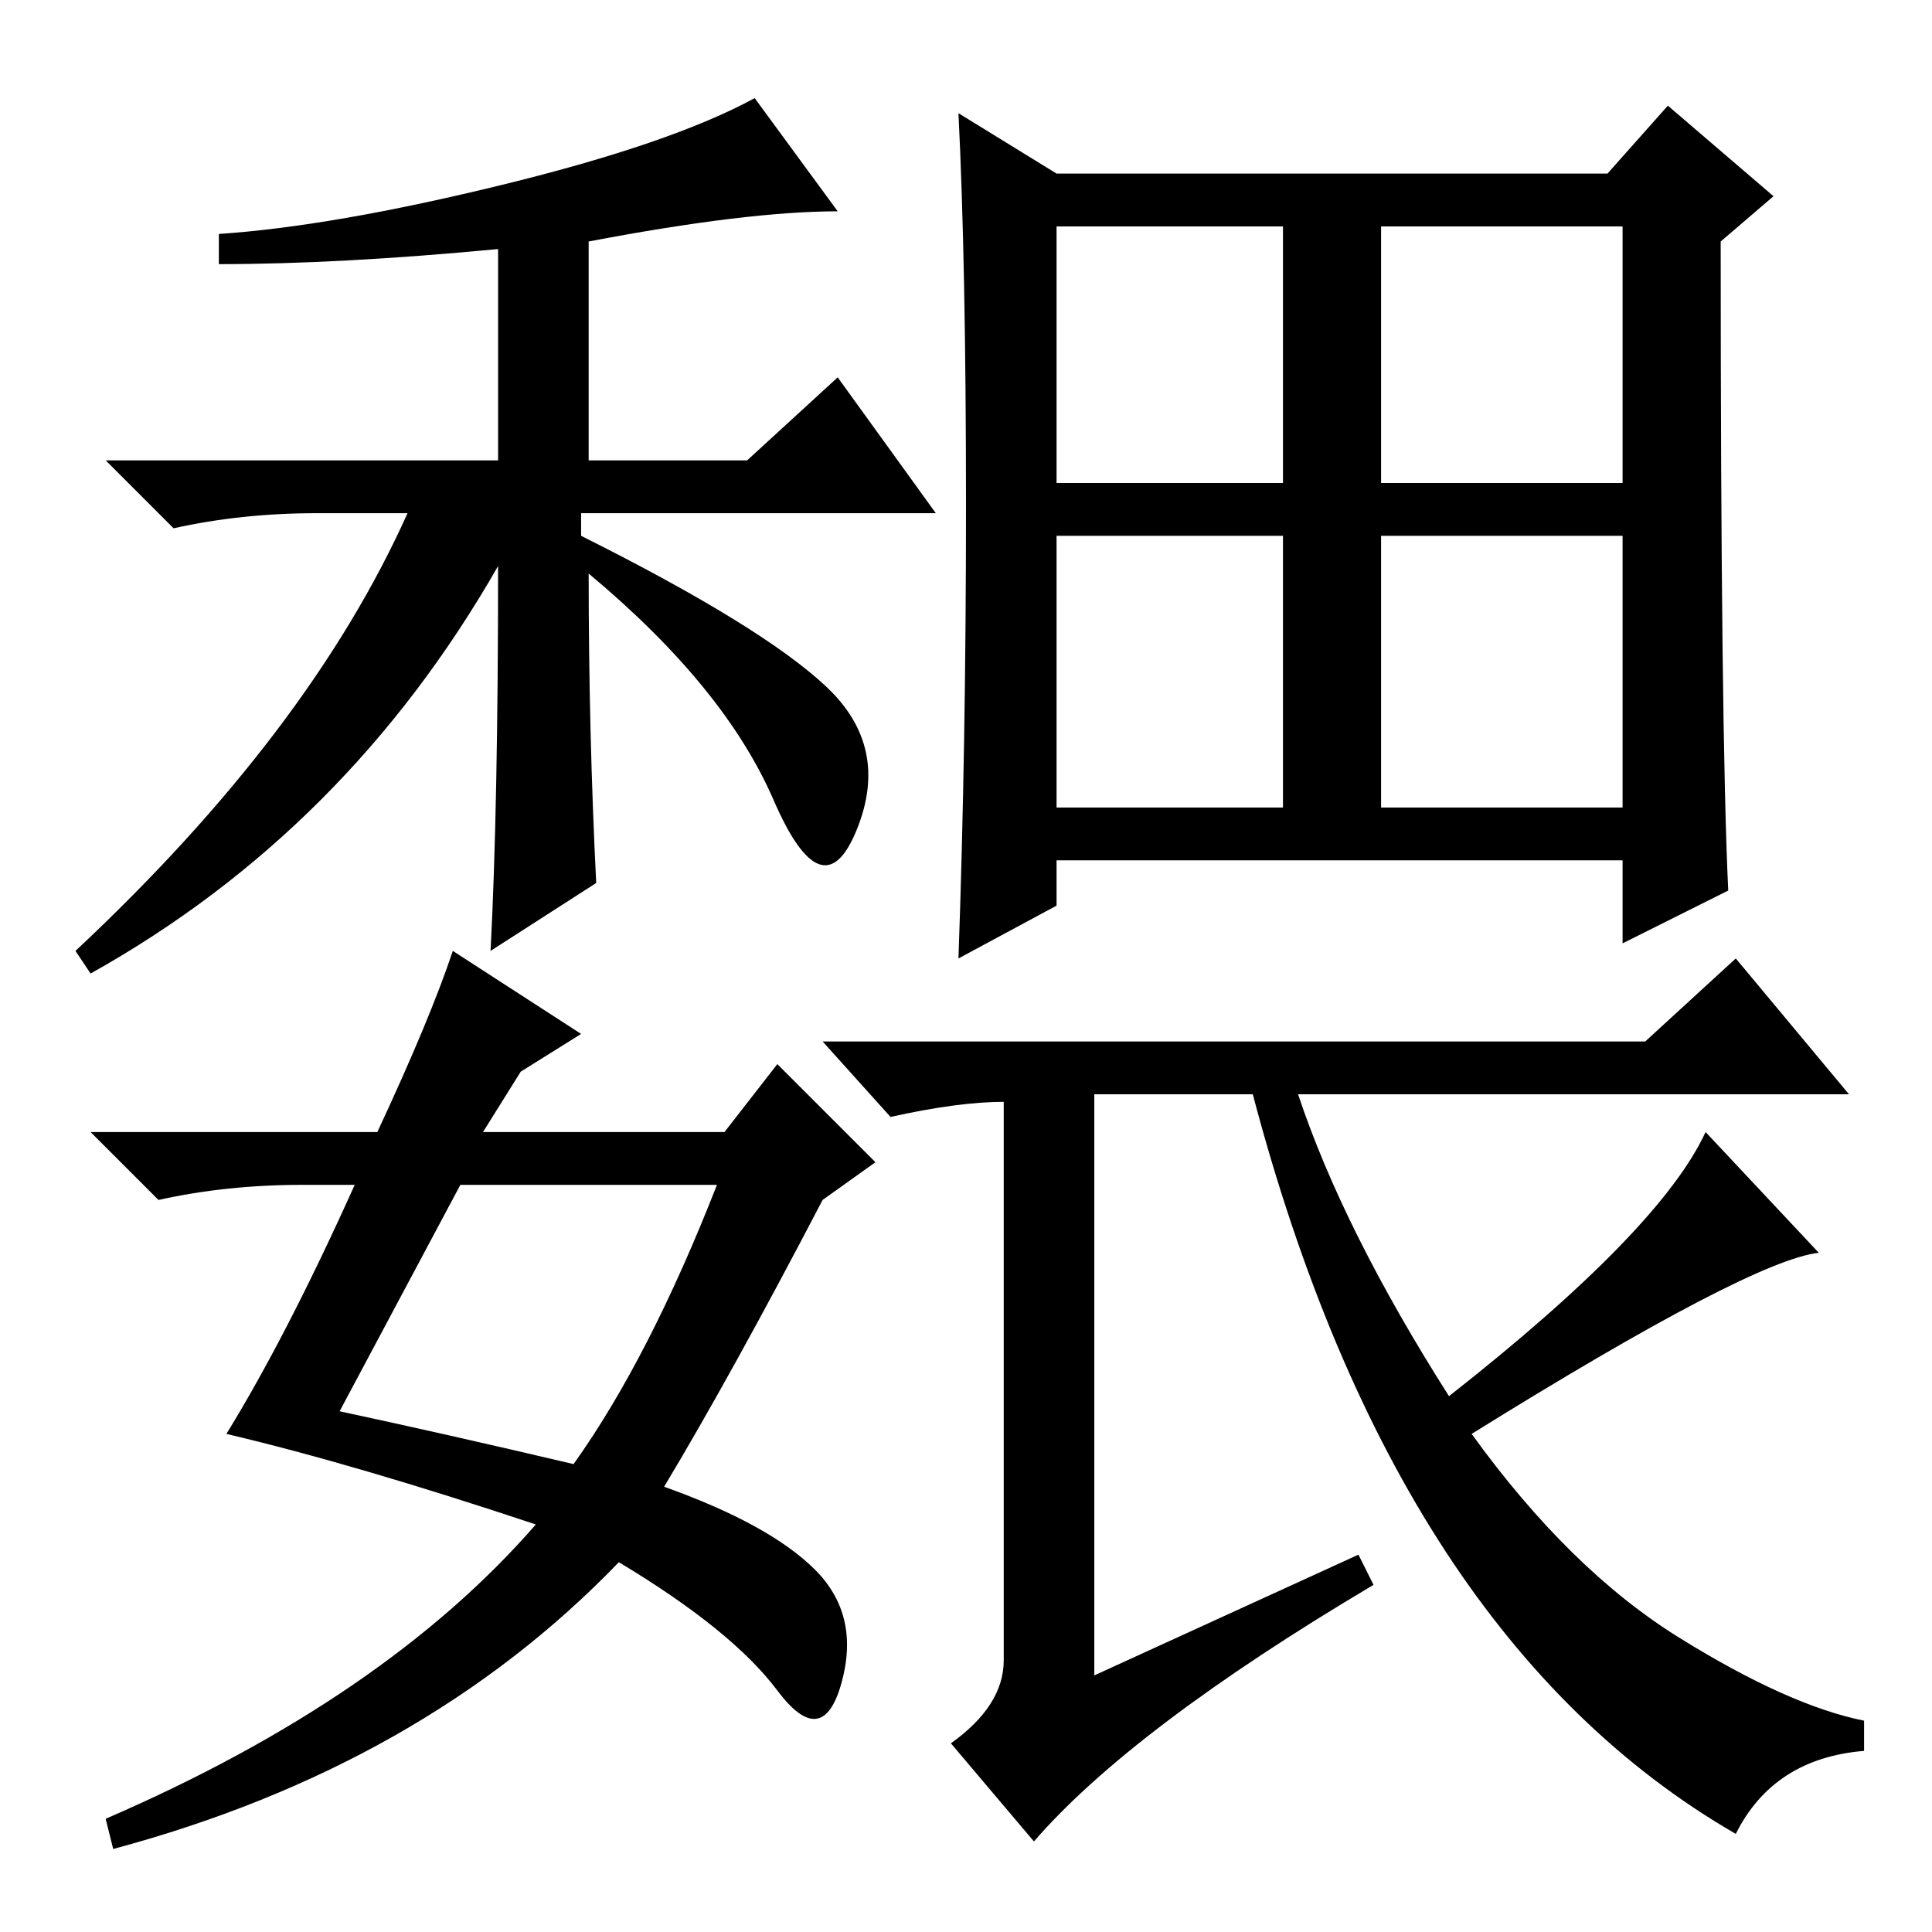 <?xml version="1.0" standalone="no"?>
<!DOCTYPE svg PUBLIC "-//W3C//DTD SVG 1.1//EN" "http://www.w3.org/Graphics/SVG/1.1/DTD/svg11.dtd" >
<svg xmlns="http://www.w3.org/2000/svg" xmlns:xlink="http://www.w3.org/1999/xlink" version="1.1" viewBox="0 -36 256 256">
  <g transform="matrix(1 0 0 -1 0 220)">
   <path fill="currentColor"
d="M128 189q0 32 -1 52l13 -8h73l8 9l14 -12l-7 -6q0 -65 1 -86l-14 -7v11h-75v-6l-13 -7q1 28 1 60zM133 36v74q-6 0 -15 -2l-9 10h109l12 11l15 -18h-73q6 -18 20 -40q28 22 34 35l15 -16q-9 -1 -46 -24q13 -18 27.5 -27t24.5 -11v-4q-12 -1 -17 -11q-45 26 -64 98h-21
v-77l35 16l2 -4q-32 -19 -45 -34l-11 13q7 5 7 11zM140 192h30v34h-30v-34zM183 192h32v34h-32v-34zM140 149h30v36h-30v-36zM183 149h32v36h-32v-36zM45 69q14 -3 31 -7q10 14 19 37h-34zM64 106h32l7 9l13 -13l-7 -5q-12 -23 -21 -38q14 -5 20 -11t3.5 -15t-8.5 -1t-21 17
q-26 -27 -67 -38l-1 4q37 16 57 39q-24 8 -41 12q8 13 17 33h-7q-10 0 -19 -2l-9 9h38q7 15 10 24l17 -11l-8 -5zM79 139l-14 -9q1 19 1 51q-20 -35 -54 -54l-2 3q31 29 44 58h-12q-10 0 -19 -2l-9 9h52v28q-21 -2 -37 -2v4q15 1 37.5 6.5t33.5 11.5l11 -15q-12 0 -33 -4
v-29h21l12 11l13 -18h-47v-3q24 -12 32.5 -20t4 -19t-11 4t-24.5 30q0 -21 1 -41z" />
  </g>

</svg>

